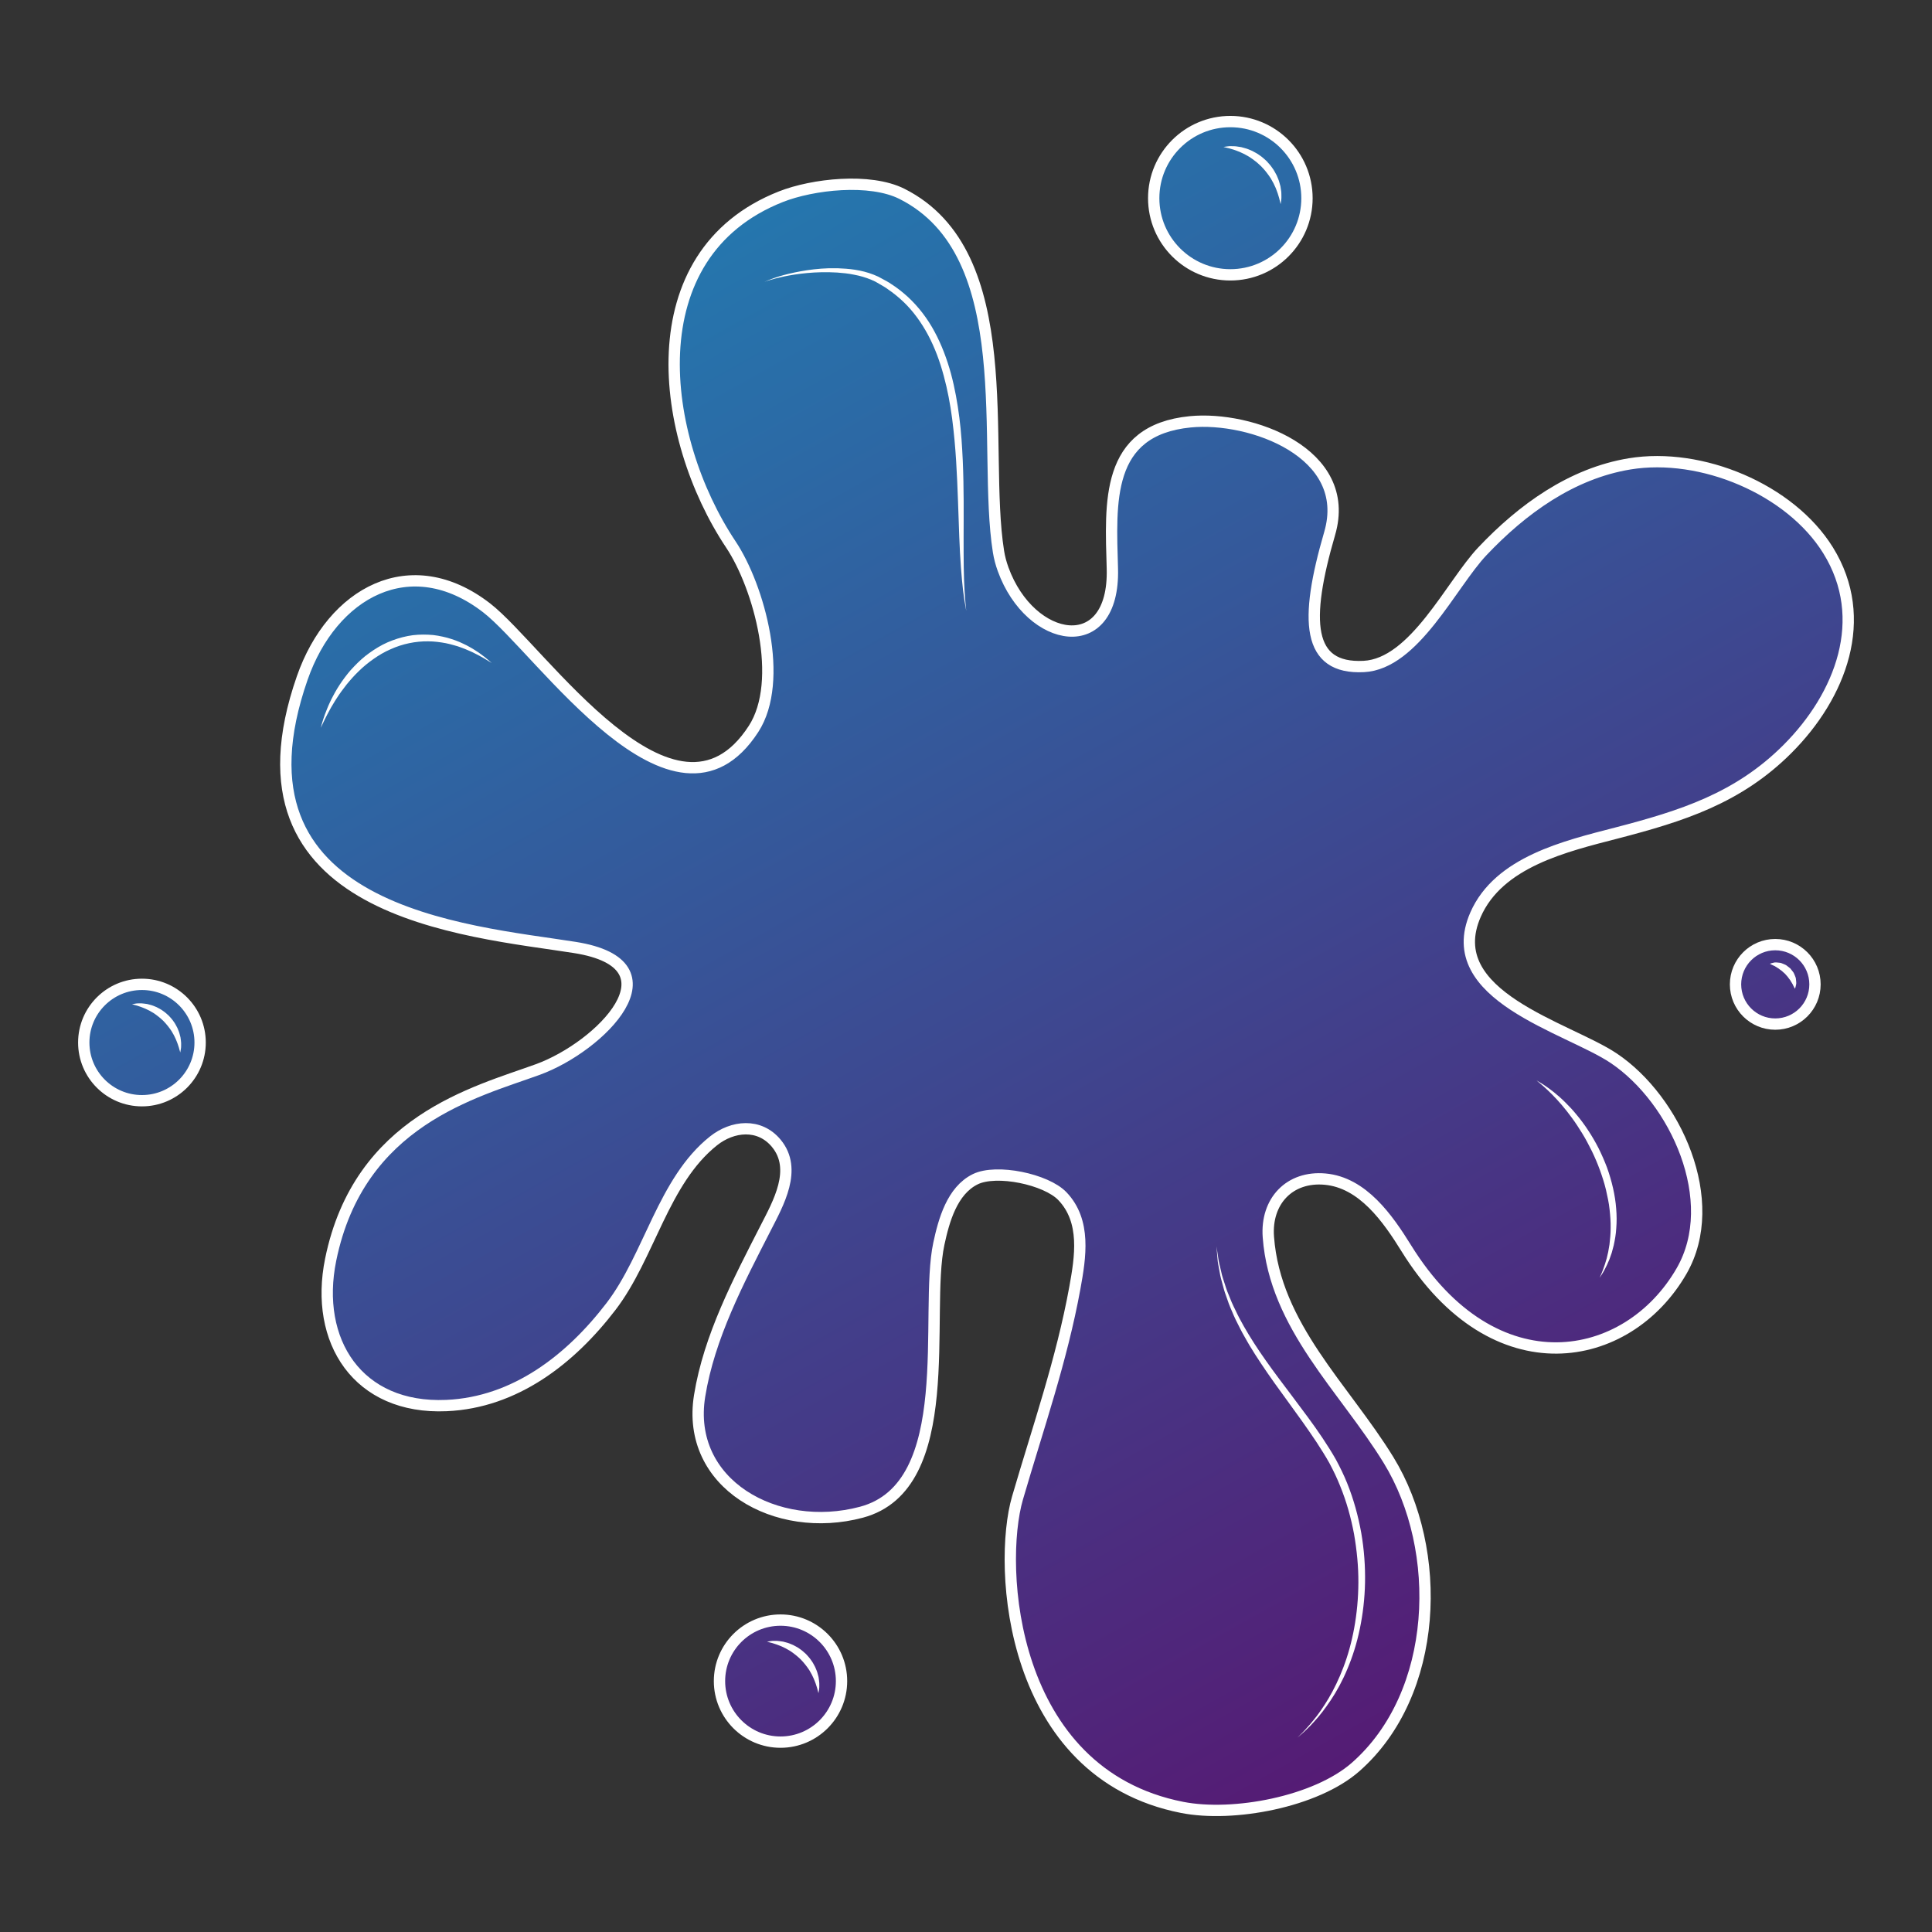 <?xml version="1.0" encoding="utf-8"?>
<!-- Generator: Adobe Illustrator 16.0.3, SVG Export Plug-In . SVG Version: 6.00 Build 0)  -->
<!DOCTYPE svg PUBLIC "-//W3C//DTD SVG 1.1//EN" "http://www.w3.org/Graphics/SVG/1.1/DTD/svg11.dtd">
<svg version="1.1" id="Capa_1" xmlns="http://www.w3.org/2000/svg" xmlns:xlink="http://www.w3.org/1999/xlink" x="0px" y="0px"
	 width="512px" height="512px" viewBox="0 0 512 512" enable-background="new 0 0 512 512" xml:space="preserve">
<rect x="0" y="0" width="512" height="512" fill="#333333" stroke="none"/>
<g id="iconoPáginas_1_">
	<g id="mancha">
		<linearGradient id="SVGID_1_" gradientUnits="userSpaceOnUse" x1="423.649" y1="495.794" x2="144.124" y2="-4.409">
			<stop  offset="0" style="stop-color:#5B106D"/>
			<stop  offset="1" style="stop-color:#1C87B8"/>
		</linearGradient>
		
			<path fill="url(#SVGID_1_)" stroke="#FFFFFF" stroke-width="3" stroke-linecap="round" stroke-linejoin="round" stroke-miterlimit="10" d="
			M265.834,150.851c7.204,19.891,29.606,23.776,28.954-0.164c-0.476-17.487-1.953-36.684,20.646-38.902
			c15.991-1.569,43.184,8.174,36.943,29.584c-6.769,23.224-6.017,36.008,9.027,35.258c13.465-0.674,23.169-21.781,31.45-30.535
			c10.538-11.137,23.606-20.634,39.046-23.167c18.958-3.11,42.507,6.691,52.567,22.924c11.238,18.137,3.324,38.533-10.763,52.633
			c-13.091,13.101-28.045,17.793-45.372,22.294c-13.361,3.471-31.162,7.595-37.308,21.639
			c-9.411,21.509,24.353,29.814,36.587,37.999c16.415,10.977,28.701,37.881,18.029,56.411
			c-14.291,24.822-49.641,31.593-72.958-6.019c-4.879-7.865-11.521-17.424-21.53-18.328c-9.374-0.848-15.736,5.824-15.022,15.353
			c1.765,23.649,20.12,39.994,31.843,59.087c14.66,23.875,13.38,61.914-8.716,81.348c-10.527,9.26-32.421,13.382-45.989,10.713
			c-45.88-9.026-48.887-63.931-43.624-81.981c5.42-18.586,11.716-36.549,15.201-55.683c1.487-8.168,3.034-17.695-3.304-24.321
			c-4.29-4.485-17.458-7.261-23.101-4.478c-6.145,3.031-8.315,10.948-9.634,17.085c-3.969,18.491,5.411,64.244-20.529,71.157
			c-22.564,6.016-46.633-7.521-42.872-30.841c2.53-15.667,10.304-30.406,17.457-44.398c3.373-6.602,8.562-15.649,2.863-22.529
			c-4.497-5.422-11.614-4.643-16.647-0.637c-13.324,10.605-16.946,30.543-27.162,43.886c-10.69,13.962-25.377,25.446-43.597,26.247
			c-23.529,1.035-35.084-17.126-30.689-38.664c7.521-36.854,38.358-44.376,54.904-50.394c16.548-6.018,38.36-27.829,9.78-32.342
			c-28.581-4.513-94.014-9.022-72.204-71.452c7.898-22.605,28.688-34.133,48.855-18.541c14.329,11.078,49.8,64.437,70.731,32.08
			c8.271-12.786,1.503-37.605-6.017-48.886c-18.908-28.365-25.366-76.894,13.252-92.152c8.45-3.338,23.608-5.031,32.11-0.751
			c31.506,15.859,21.146,67.056,25.567,94.8C264.86,147.754,265.278,149.319,265.834,150.851z"/>
		<linearGradient id="SVGID_2_" gradientUnits="userSpaceOnUse" x1="559.384" y1="419.991" x2="280.294" y2="-79.432">
			<stop  offset="0" style="stop-color:#5B106D"/>
			<stop  offset="1" style="stop-color:#1C87B8"/>
		</linearGradient>
		
			<path fill="url(#SVGID_2_)" stroke="#FFFFFF" stroke-width="3" stroke-linecap="round" stroke-linejoin="round" stroke-miterlimit="10" d="
			M480.991,260.867c0,5.814-4.713,10.526-10.531,10.526c-5.814,0-10.528-4.712-10.528-10.526c0-5.817,4.714-10.531,10.528-10.531
			C476.278,250.336,480.991,255.05,480.991,260.867z"/>
		<linearGradient id="SVGID_3_" gradientUnits="userSpaceOnUse" x1="538.063" y1="431.913" x2="258.968" y2="-67.521">
			<stop  offset="0" style="stop-color:#5B106D"/>
			<stop  offset="1" style="stop-color:#1C87B8"/>
		</linearGradient>
		
			<circle fill="url(#SVGID_3_)" stroke="#FFFFFF" stroke-width="3" stroke-linecap="round" stroke-linejoin="round" stroke-miterlimit="10" cx="326.053" cy="52.526" r="20.309"/>
		<linearGradient id="SVGID_4_" gradientUnits="userSpaceOnUse" x1="279.874" y1="576.197" x2="0.773" y2="76.753">
			<stop  offset="0" style="stop-color:#5B106D"/>
			<stop  offset="1" style="stop-color:#1C87B8"/>
		</linearGradient>
		
			<path fill="url(#SVGID_4_)" stroke="#FFFFFF" stroke-width="3" stroke-linecap="round" stroke-linejoin="round" stroke-miterlimit="10" d="
			M223.014,445.509c0,8.932-7.241,16.174-16.17,16.174s-16.171-7.242-16.171-16.174c0-8.929,7.241-16.168,16.171-16.168
			S223.014,436.58,223.014,445.509z"/>
		<linearGradient id="SVGID_5_" gradientUnits="userSpaceOnUse" x1="222.971" y1="607.973" x2="-56.112" y2="108.561">
			<stop  offset="0" style="stop-color:#5B106D"/>
			<stop  offset="1" style="stop-color:#1C87B8"/>
		</linearGradient>
		
			<circle fill="url(#SVGID_5_)" stroke="#FFFFFF" stroke-width="3" stroke-linecap="round" stroke-linejoin="round" stroke-miterlimit="10" cx="37.616" cy="276.282" r="15.419"/>
	</g>
	<g id="brillos">
		<g>
			<path fill="#FFFFFF" d="M85.002,192.889c0,0,0.062-0.219,0.178-0.63c0.126-0.408,0.261-1.021,0.527-1.775
				c0.258-0.757,0.564-1.687,1.005-2.712c0.202-0.522,0.448-1.064,0.713-1.634c0.253-0.577,0.556-1.164,0.886-1.771
				c0.632-1.229,1.417-2.512,2.324-3.821c0.925-1.294,1.944-2.644,3.17-3.892c1.204-1.265,2.535-2.509,4.043-3.579
				c1.498-1.078,3.109-2.074,4.838-2.837c1.731-0.756,3.545-1.324,5.372-1.684c1.829-0.372,3.675-0.423,5.437-0.354
				c1.77,0.05,3.448,0.411,5.002,0.803c1.546,0.436,2.976,0.948,4.223,1.568c0.636,0.28,1.223,0.593,1.771,0.906
				c0.557,0.297,1.064,0.613,1.532,0.924c0.959,0.582,1.72,1.197,2.363,1.672c0.638,0.483,1.092,0.924,1.421,1.195
				c0.323,0.28,0.495,0.429,0.495,0.429s-0.777-0.485-2.138-1.294c-0.697-0.38-1.523-0.868-2.516-1.335
				c-0.487-0.25-1.013-0.5-1.583-0.725c-0.563-0.242-1.149-0.502-1.785-0.713c-0.314-0.113-0.634-0.229-0.961-0.346
				c-0.333-0.095-0.673-0.193-1.018-0.292c-0.683-0.221-1.409-0.364-2.147-0.537c-1.49-0.273-3.072-0.498-4.713-0.496
				c-3.277-0.042-6.76,0.653-9.938,2.103c-1.606,0.683-3.116,1.59-4.53,2.58c-1.414,0.992-2.739,2.08-3.918,3.246
				c-1.196,1.149-2.261,2.36-3.228,3.547c-0.938,1.208-1.809,2.375-2.53,3.511c-0.376,0.559-0.711,1.11-1.021,1.641
				c-0.321,0.524-0.622,1.026-0.876,1.513c-0.537,0.961-0.967,1.816-1.322,2.526C85.382,192.058,85.002,192.889,85.002,192.889z"/>
		</g>
		<g>
			<path fill="#FFFFFF" d="M322.376,330.294c0,0,0.086,0.56,0.247,1.608c0.08,0.524,0.18,1.171,0.296,1.932
				c0.103,0.764,0.365,1.609,0.57,2.571c0.112,0.479,0.23,0.983,0.354,1.512c0.128,0.527,0.331,1.063,0.505,1.631
				c0.371,1.128,0.719,2.362,1.275,3.619c0.257,0.634,0.523,1.288,0.797,1.962c0.275,0.673,0.634,1.334,0.959,2.028
				c0.347,0.686,0.653,1.41,1.042,2.118c0.388,0.706,0.784,1.43,1.189,2.168c1.662,2.931,3.639,6.006,5.882,9.161
				c2.221,3.17,4.71,6.416,7.258,9.811c2.542,3.397,5.211,6.895,7.705,10.627c0.609,0.943,1.222,1.891,1.835,2.84
				c0.653,0.985,1.163,1.937,1.747,2.923c1.103,2.045,2.113,4.106,2.971,6.242c1.725,4.266,2.935,8.722,3.735,13.165
				c0.773,4.45,1.084,8.902,1.007,13.196c-0.084,4.297-0.585,8.436-1.392,12.286c-0.794,3.855-1.939,7.412-3.271,10.572
				c-1.313,3.169-2.843,5.931-4.383,8.243c-1.543,2.31-3.027,4.228-4.384,5.684c-0.647,0.755-1.284,1.374-1.84,1.91
				c-0.541,0.55-1.027,0.989-1.435,1.331c-0.8,0.698-1.227,1.07-1.227,1.07s0.4-0.399,1.151-1.148
				c0.383-0.367,0.837-0.837,1.338-1.419c0.512-0.572,1.109-1.219,1.716-1.997c1.271-1.508,2.643-3.478,4.048-5.824
				c1.397-2.353,2.758-5.133,3.947-8.275c2.396-6.276,3.931-14.07,3.969-22.452c0.024-4.189-0.395-8.512-1.147-12.837
				c-0.8-4.316-2.001-8.635-3.687-12.755c-0.817-2.069-1.795-4.08-2.818-6.009c-1.094-1.979-2.281-3.805-3.488-5.677
				c-2.449-3.682-5.012-7.225-7.51-10.651c-2.508-3.419-4.912-6.759-7.074-10.015c-1.101-1.612-2.099-3.235-3.065-4.801
				c-0.479-0.786-0.906-1.587-1.35-2.356c-0.438-0.773-0.874-1.528-1.244-2.301c-0.385-0.764-0.761-1.512-1.129-2.242
				c-0.367-0.73-0.657-1.479-0.97-2.192c-0.296-0.721-0.623-1.406-0.869-2.103c-0.244-0.696-0.48-1.373-0.71-2.029
				c-0.498-1.296-0.791-2.567-1.108-3.723c-0.147-0.582-0.324-1.13-0.428-1.671c-0.099-0.542-0.193-1.059-0.283-1.549
				c-0.163-0.981-0.38-1.848-0.427-2.616c-0.065-0.767-0.122-1.419-0.167-1.947C322.425,330.857,322.376,330.294,322.376,330.294z"
				/>
		</g>
		<g>
			<path fill="#FFFFFF" d="M407.2,286.329c0,0,0.201,0.119,0.579,0.342c0.376,0.228,0.94,0.532,1.613,1.009
				c0.691,0.451,1.497,1.043,2.396,1.757c0.892,0.724,1.879,1.568,2.887,2.565c1.007,0.996,2.081,2.102,3.101,3.369
				c1.044,1.248,2.082,2.62,3.053,4.11c0.985,1.479,1.915,3.069,2.77,4.733c0.835,1.673,1.602,3.415,2.276,5.195
				c1.281,3.582,2.168,7.322,2.43,10.896c0.153,1.782,0.156,3.519,0.025,5.152c-0.086,1.638-0.374,3.168-0.673,4.561
				c-0.165,0.694-0.354,1.353-0.526,1.977c-0.216,0.611-0.42,1.191-0.612,1.736c-0.441,1.068-0.856,1.979-1.263,2.699
				c-0.36,0.739-0.751,1.264-0.977,1.639c-0.235,0.369-0.361,0.566-0.361,0.566s0.093-0.215,0.267-0.618
				c0.167-0.405,0.445-0.981,0.709-1.752c0.302-0.753,0.576-1.699,0.897-2.773c0.127-0.546,0.262-1.126,0.404-1.738
				c0.099-0.622,0.235-1.266,0.333-1.945c0.165-1.363,0.313-2.842,0.31-4.411c0.027-1.567-0.093-3.22-0.285-4.916
				c-0.172-1.701-0.566-3.429-0.956-5.179c-0.418-1.747-0.979-3.488-1.599-5.205c-0.626-1.717-1.343-3.402-2.127-5.024
				c-0.816-1.605-1.616-3.193-2.526-4.653c-0.899-1.465-1.805-2.864-2.742-4.136c-0.924-1.282-1.867-2.443-2.76-3.5
				c-1.8-2.102-3.475-3.714-4.688-4.789c-0.6-0.546-1.1-0.957-1.438-1.236C407.38,286.479,407.2,286.329,407.2,286.329z"/>
		</g>
		<g>
			<path fill="#FFFFFF" d="M202.59,74.674c0,0,0.456-0.186,1.309-0.535c0.861-0.328,2.141-0.795,3.809-1.248
				c1.669-0.448,3.722-0.904,6.108-1.265c2.386-0.357,5.112-0.619,8.103-0.539c2.978,0.099,6.271,0.405,9.562,1.689
				c0.417,0.178,0.836,0.356,1.258,0.537c0.377,0.204,0.756,0.409,1.137,0.615c0.761,0.42,1.54,0.796,2.301,1.342
				c1.571,0.982,3.024,2.147,4.425,3.419c2.782,2.571,5.197,5.722,7.067,9.213c1.884,3.487,3.291,7.267,4.348,11.113
				c1.037,3.856,1.729,7.781,2.223,11.652c0.501,3.874,0.73,7.703,0.905,11.4c0.321,7.399,0.234,14.289,0.222,20.185
				c0.01,2.947-0.01,5.649,0.034,8.041c0.031,2.393,0.121,4.477,0.216,6.192c0.125,1.712,0.198,3.064,0.309,3.979
				c0.093,0.918,0.142,1.407,0.142,1.407s-0.087-0.484-0.25-1.393c-0.173-0.907-0.379-2.246-0.589-3.958
				c-0.401-3.425-0.793-8.344-1.011-14.247c-0.246-5.9-0.375-12.781-0.833-20.112c-0.224-3.665-0.568-7.439-1.061-11.247
				c-0.507-3.804-1.212-7.639-2.237-11.375c-1.003-3.739-2.339-7.386-4.118-10.724c-1.778-3.333-3.972-6.374-6.572-8.848
				c-1.301-1.232-2.678-2.351-4.084-3.302c-0.665-0.519-1.458-0.936-2.203-1.375c-0.375-0.217-0.748-0.434-1.118-0.648
				c-0.362-0.165-0.721-0.329-1.078-0.491c-1.493-0.625-3.036-1.069-4.565-1.35c-1.521-0.321-3.032-0.464-4.48-0.573
				c-5.823-0.347-10.723,0.352-14.071,1.038c-1.675,0.368-2.979,0.703-3.862,0.973C203.058,74.523,202.59,74.674,202.59,74.674z"/>
		</g>
		<g>
			<path fill="#FFFFFF" d="M469.049,255.4c0,0,0.17-0.067,0.465-0.152c0.146-0.04,0.326-0.093,0.528-0.131
				c0.204-0.045,0.427-0.105,0.707-0.063c0.274,0.017,0.583,0.04,0.913,0.092c0.348,0.029,0.627,0.184,0.957,0.305
				c0.316,0.14,0.671,0.255,0.949,0.496c0.298,0.213,0.589,0.451,0.878,0.688c0.237,0.289,0.476,0.579,0.689,0.876
				c0.242,0.277,0.355,0.633,0.497,0.949c0.12,0.326,0.28,0.619,0.302,0.944c0.047,0.315,0.07,0.613,0.087,0.882
				c0.042,0.264-0.012,0.517-0.057,0.734c-0.036,0.218-0.089,0.403-0.129,0.553c-0.085,0.299-0.153,0.458-0.153,0.458
				s-0.101-0.164-0.243-0.432c-0.068-0.134-0.156-0.291-0.231-0.469c-0.08-0.177-0.163-0.372-0.301-0.566
				c-0.128-0.197-0.262-0.404-0.38-0.623c-0.094-0.229-0.31-0.415-0.453-0.635c-0.165-0.21-0.285-0.452-0.495-0.638
				c-0.194-0.196-0.37-0.408-0.547-0.62c-0.212-0.177-0.423-0.354-0.619-0.548c-0.185-0.212-0.429-0.329-0.638-0.496
				c-0.217-0.142-0.416-0.363-0.623-0.449c-0.204-0.113-0.399-0.247-0.592-0.375c-0.178-0.138-0.403-0.227-0.595-0.307
				c-0.191-0.077-0.356-0.166-0.492-0.233C469.202,255.5,469.049,255.4,469.049,255.4z"/>
		</g>
		<g>
			<path fill="#FFFFFF" d="M324.228,38.943c0,0,0.376-0.065,1.031-0.146c0.326-0.05,0.725-0.083,1.199-0.057
				c0.473,0.004,1.021,0.005,1.587,0.117c0.289,0.044,0.59,0.089,0.902,0.137c0.304,0.084,0.618,0.171,0.94,0.261
				c0.659,0.156,1.304,0.461,1.986,0.748c0.638,0.365,1.345,0.683,1.958,1.166c0.657,0.425,1.227,0.98,1.818,1.507
				c0.526,0.592,1.083,1.16,1.508,1.816c0.485,0.612,0.801,1.321,1.166,1.959c0.286,0.682,0.594,1.326,0.748,1.985
				c0.09,0.323,0.178,0.637,0.262,0.941c0.047,0.312,0.093,0.613,0.137,0.902c0.111,0.57,0.111,1.107,0.114,1.576
				c0.025,0.467-0.006,0.873-0.057,1.207c-0.081,0.666-0.146,1.035-0.146,1.035s-0.104-0.374-0.25-1.008
				c-0.058-0.319-0.167-0.697-0.305-1.124c-0.128-0.428-0.264-0.906-0.471-1.408c-0.097-0.25-0.196-0.512-0.3-0.782
				c-0.122-0.261-0.249-0.531-0.379-0.808c-0.227-0.565-0.611-1.091-0.9-1.677c-0.377-0.542-0.732-1.116-1.176-1.642
				c-0.405-0.555-0.899-1.045-1.365-1.561c-0.516-0.466-1.006-0.961-1.561-1.366c-0.523-0.446-1.1-0.8-1.641-1.177
				c-0.587-0.289-1.111-0.676-1.678-0.901c-0.277-0.13-0.547-0.257-0.808-0.379c-0.271-0.104-0.531-0.203-0.782-0.299
				c-0.505-0.208-0.973-0.342-1.396-0.469c-0.419-0.136-0.806-0.248-1.132-0.305C324.595,39.045,324.228,38.943,324.228,38.943z"/>
		</g>
		<g>
			<path fill="#FFFFFF" d="M203.26,435.063c0,0,0.338-0.066,0.929-0.151c0.293-0.051,0.653-0.087,1.083-0.068
				c0.428-0.003,0.924-0.008,1.438,0.087c0.262,0.037,0.536,0.075,0.818,0.115c0.276,0.074,0.561,0.15,0.854,0.229
				c0.598,0.137,1.184,0.407,1.803,0.665c0.579,0.328,1.222,0.612,1.779,1.049c0.596,0.384,1.112,0.886,1.649,1.363
				c0.477,0.536,0.981,1.052,1.364,1.647c0.439,0.556,0.721,1.2,1.05,1.779c0.258,0.618,0.53,1.204,0.667,1.803
				c0.079,0.293,0.155,0.577,0.229,0.854c0.04,0.282,0.078,0.556,0.115,0.818c0.095,0.517,0.089,1.003,0.085,1.427
				c0.017,0.422-0.018,0.79-0.069,1.091c-0.084,0.601-0.152,0.933-0.152,0.933s-0.102-0.337-0.245-0.906
				c-0.057-0.286-0.163-0.625-0.292-1.007c-0.122-0.384-0.251-0.811-0.442-1.259c-0.164-0.456-0.382-0.929-0.625-1.418
				c-0.208-0.504-0.558-0.971-0.818-1.494c-0.339-0.482-0.662-0.993-1.059-1.462c-0.363-0.494-0.806-0.932-1.222-1.392
				c-0.46-0.417-0.897-0.86-1.392-1.223c-0.467-0.4-0.979-0.721-1.462-1.061c-0.523-0.26-0.989-0.612-1.494-0.818
				c-0.248-0.119-0.488-0.235-0.721-0.348c-0.241-0.096-0.474-0.188-0.698-0.277c-0.452-0.191-0.869-0.319-1.248-0.44
				c-0.374-0.128-0.722-0.235-1.016-0.292C203.59,435.164,203.26,435.063,203.26,435.063z"/>
		</g>
		<g>
			<path fill="#FFFFFF" d="M34.985,266.13c0,0,0.317-0.067,0.872-0.154c0.275-0.051,0.612-0.089,1.017-0.076
				c0.402-0.006,0.871-0.015,1.354,0.071c0.247,0.033,0.504,0.067,0.771,0.103c0.261,0.06,0.527,0.138,0.804,0.211
				c0.563,0.127,1.117,0.377,1.699,0.619c0.546,0.307,1.153,0.572,1.677,0.982c0.563,0.359,1.048,0.833,1.554,1.282
				c0.449,0.505,0.923,0.99,1.283,1.553c0.413,0.523,0.676,1.132,0.983,1.677c0.241,0.583,0.494,1.136,0.619,1.7
				c0.073,0.275,0.143,0.544,0.211,0.804c0.036,0.267,0.069,0.523,0.103,0.771c0.086,0.487,0.076,0.944,0.068,1.344
				c0.013,0.396-0.024,0.741-0.076,1.024c-0.086,0.564-0.155,0.875-0.155,0.875s-0.101-0.315-0.242-0.849
				c-0.057-0.268-0.16-0.585-0.285-0.941c-0.118-0.358-0.243-0.757-0.425-1.175c-0.158-0.425-0.365-0.864-0.594-1.321
				c-0.197-0.469-0.527-0.903-0.772-1.391c-0.318-0.449-0.621-0.924-0.993-1.359c-0.34-0.461-0.752-0.868-1.14-1.298
				c-0.429-0.388-0.836-0.802-1.296-1.142c-0.435-0.373-0.911-0.675-1.36-0.993c-0.487-0.244-0.92-0.577-1.391-0.772
				c-0.457-0.229-0.896-0.438-1.321-0.594c-0.422-0.184-0.81-0.307-1.164-0.424c-0.349-0.124-0.674-0.229-0.95-0.285
				C35.294,266.229,34.985,266.13,34.985,266.13z"/>
		</g>
	</g>
</g>
</svg>
